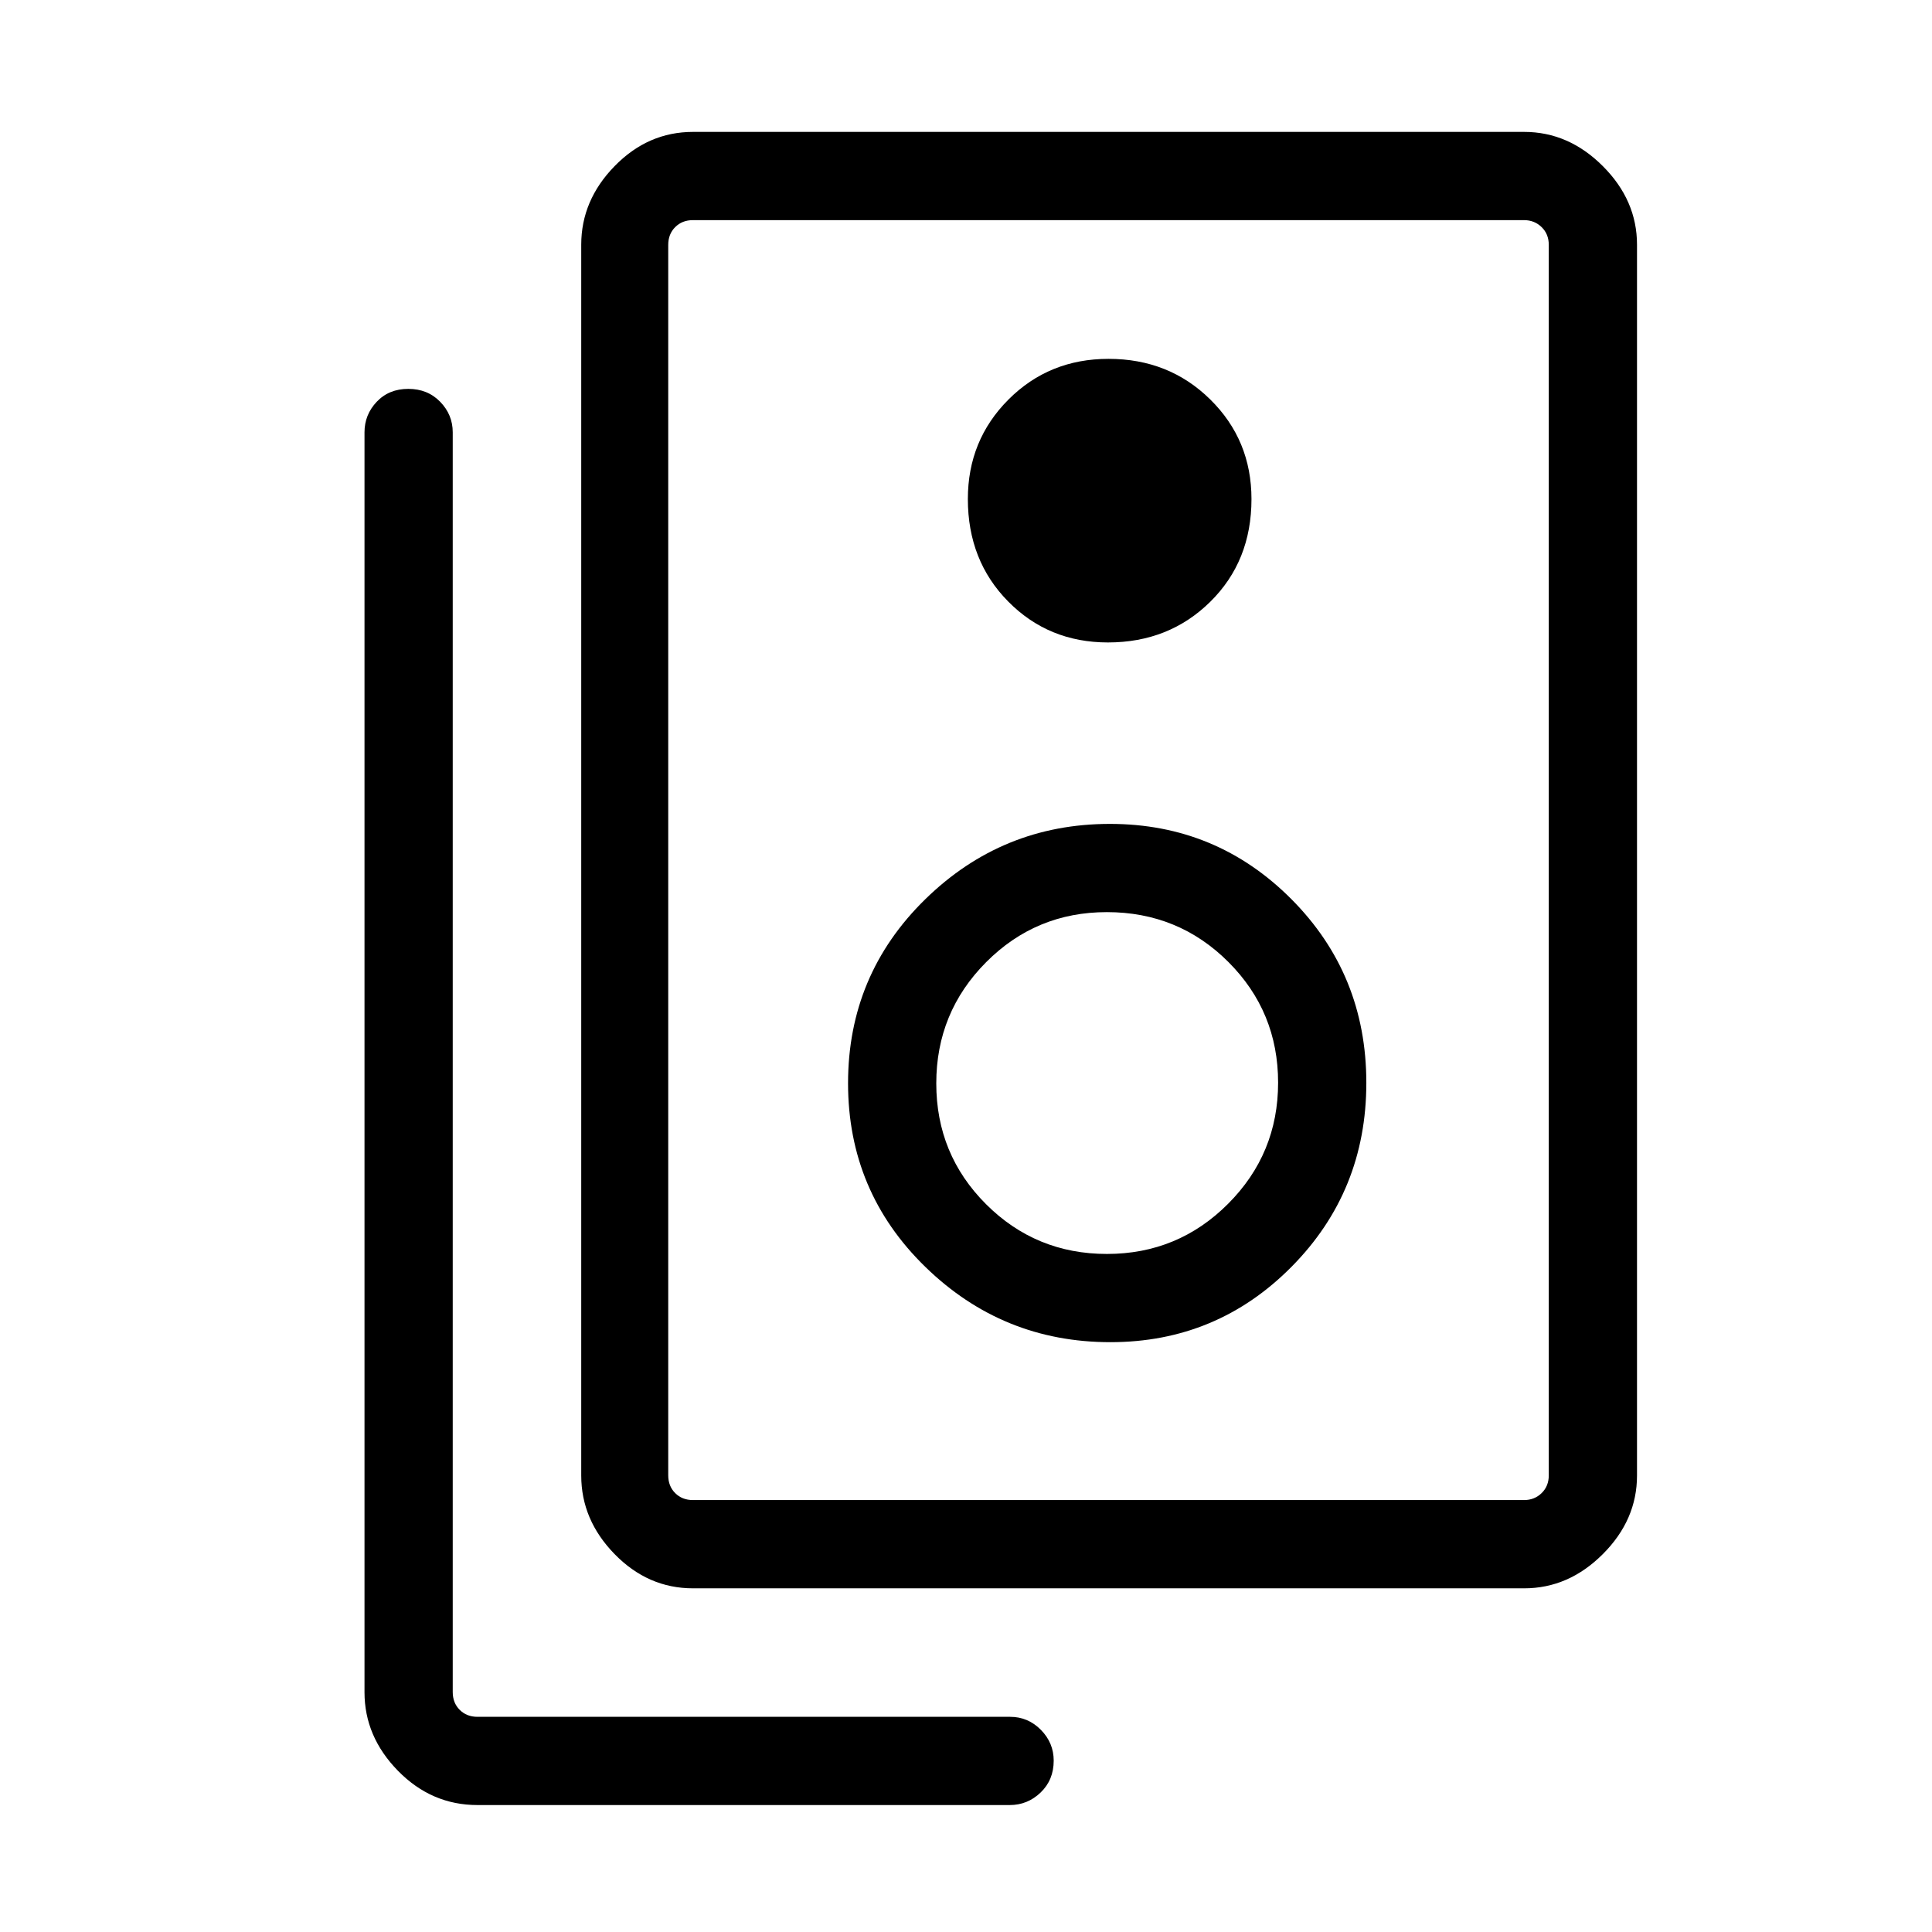 <svg xmlns="http://www.w3.org/2000/svg" height="48" viewBox="0 -960 960 960" width="48"><path d="M344.35-214.62h412.92q5.19 0 8.75-3.46 3.56-3.46 3.56-8.84v-611.39q0-5.38-3.56-8.84-3.56-3.47-8.75-3.47H344.35q-5.39 0-8.85 3.47-3.46 3.46-3.46 8.84v611.39q0 5.38 3.46 8.84t8.85 3.46Zm0 43.85q-22.37 0-38.95-17-16.59-16.99-16.59-39.06V-838.4q0-22.07 16.59-39.06 16.58-17 38.95-17h413.01q22.07 0 39.07 17 16.99 16.99 16.99 39.06v611.57q0 22.07-16.99 39.06-17 17-39.07 17H344.35Zm206.2-470q30.31 0 50.81-20.2 20.49-20.21 20.49-51.02 0-29.34-20.48-49.52-20.48-20.18-50.54-20.18-29.55 0-49.73 20.22-20.18 20.22-20.18 49.42 0 30.66 20.08 50.97 20.07 20.31 49.55 20.31Zm1.18 347.69q52.96 0 90.07-37.51 37.12-37.52 37.12-91.37t-37.23-91.25q-37.23-37.4-90.18-37.4-53.53 0-91.83 37.51-38.29 37.51-38.29 91.37 0 53.85 38.4 91.25 38.41 37.4 91.94 37.4Zm-1.71-43.84q-35.32 0-60.06-24.72-24.73-24.72-24.73-60.03t24.76-60.21q24.76-24.89 60-24.89 35.57 0 60.33 24.72 24.76 24.72 24.76 60.03t-24.87 60.2q-24.86 24.9-60.19 24.9Zm-48.3 273.84H237.27q-22.83 0-39.49-16.99-16.66-17-16.66-39.09v-626.03q0-8.75 6.06-15.16 6.07-6.42 15.7-6.42 9.62 0 15.85 6.42 6.23 6.41 6.23 15.16v625.96q0 5.38 3.46 8.84 3.47 3.47 8.85 3.47h264.66q8.88 0 15.27 6.46 6.38 6.47 6.38 15.3 0 9.62-6.5 15.85-6.49 6.23-15.36 6.23ZM332.04-850.62v636-636Z"/></svg>